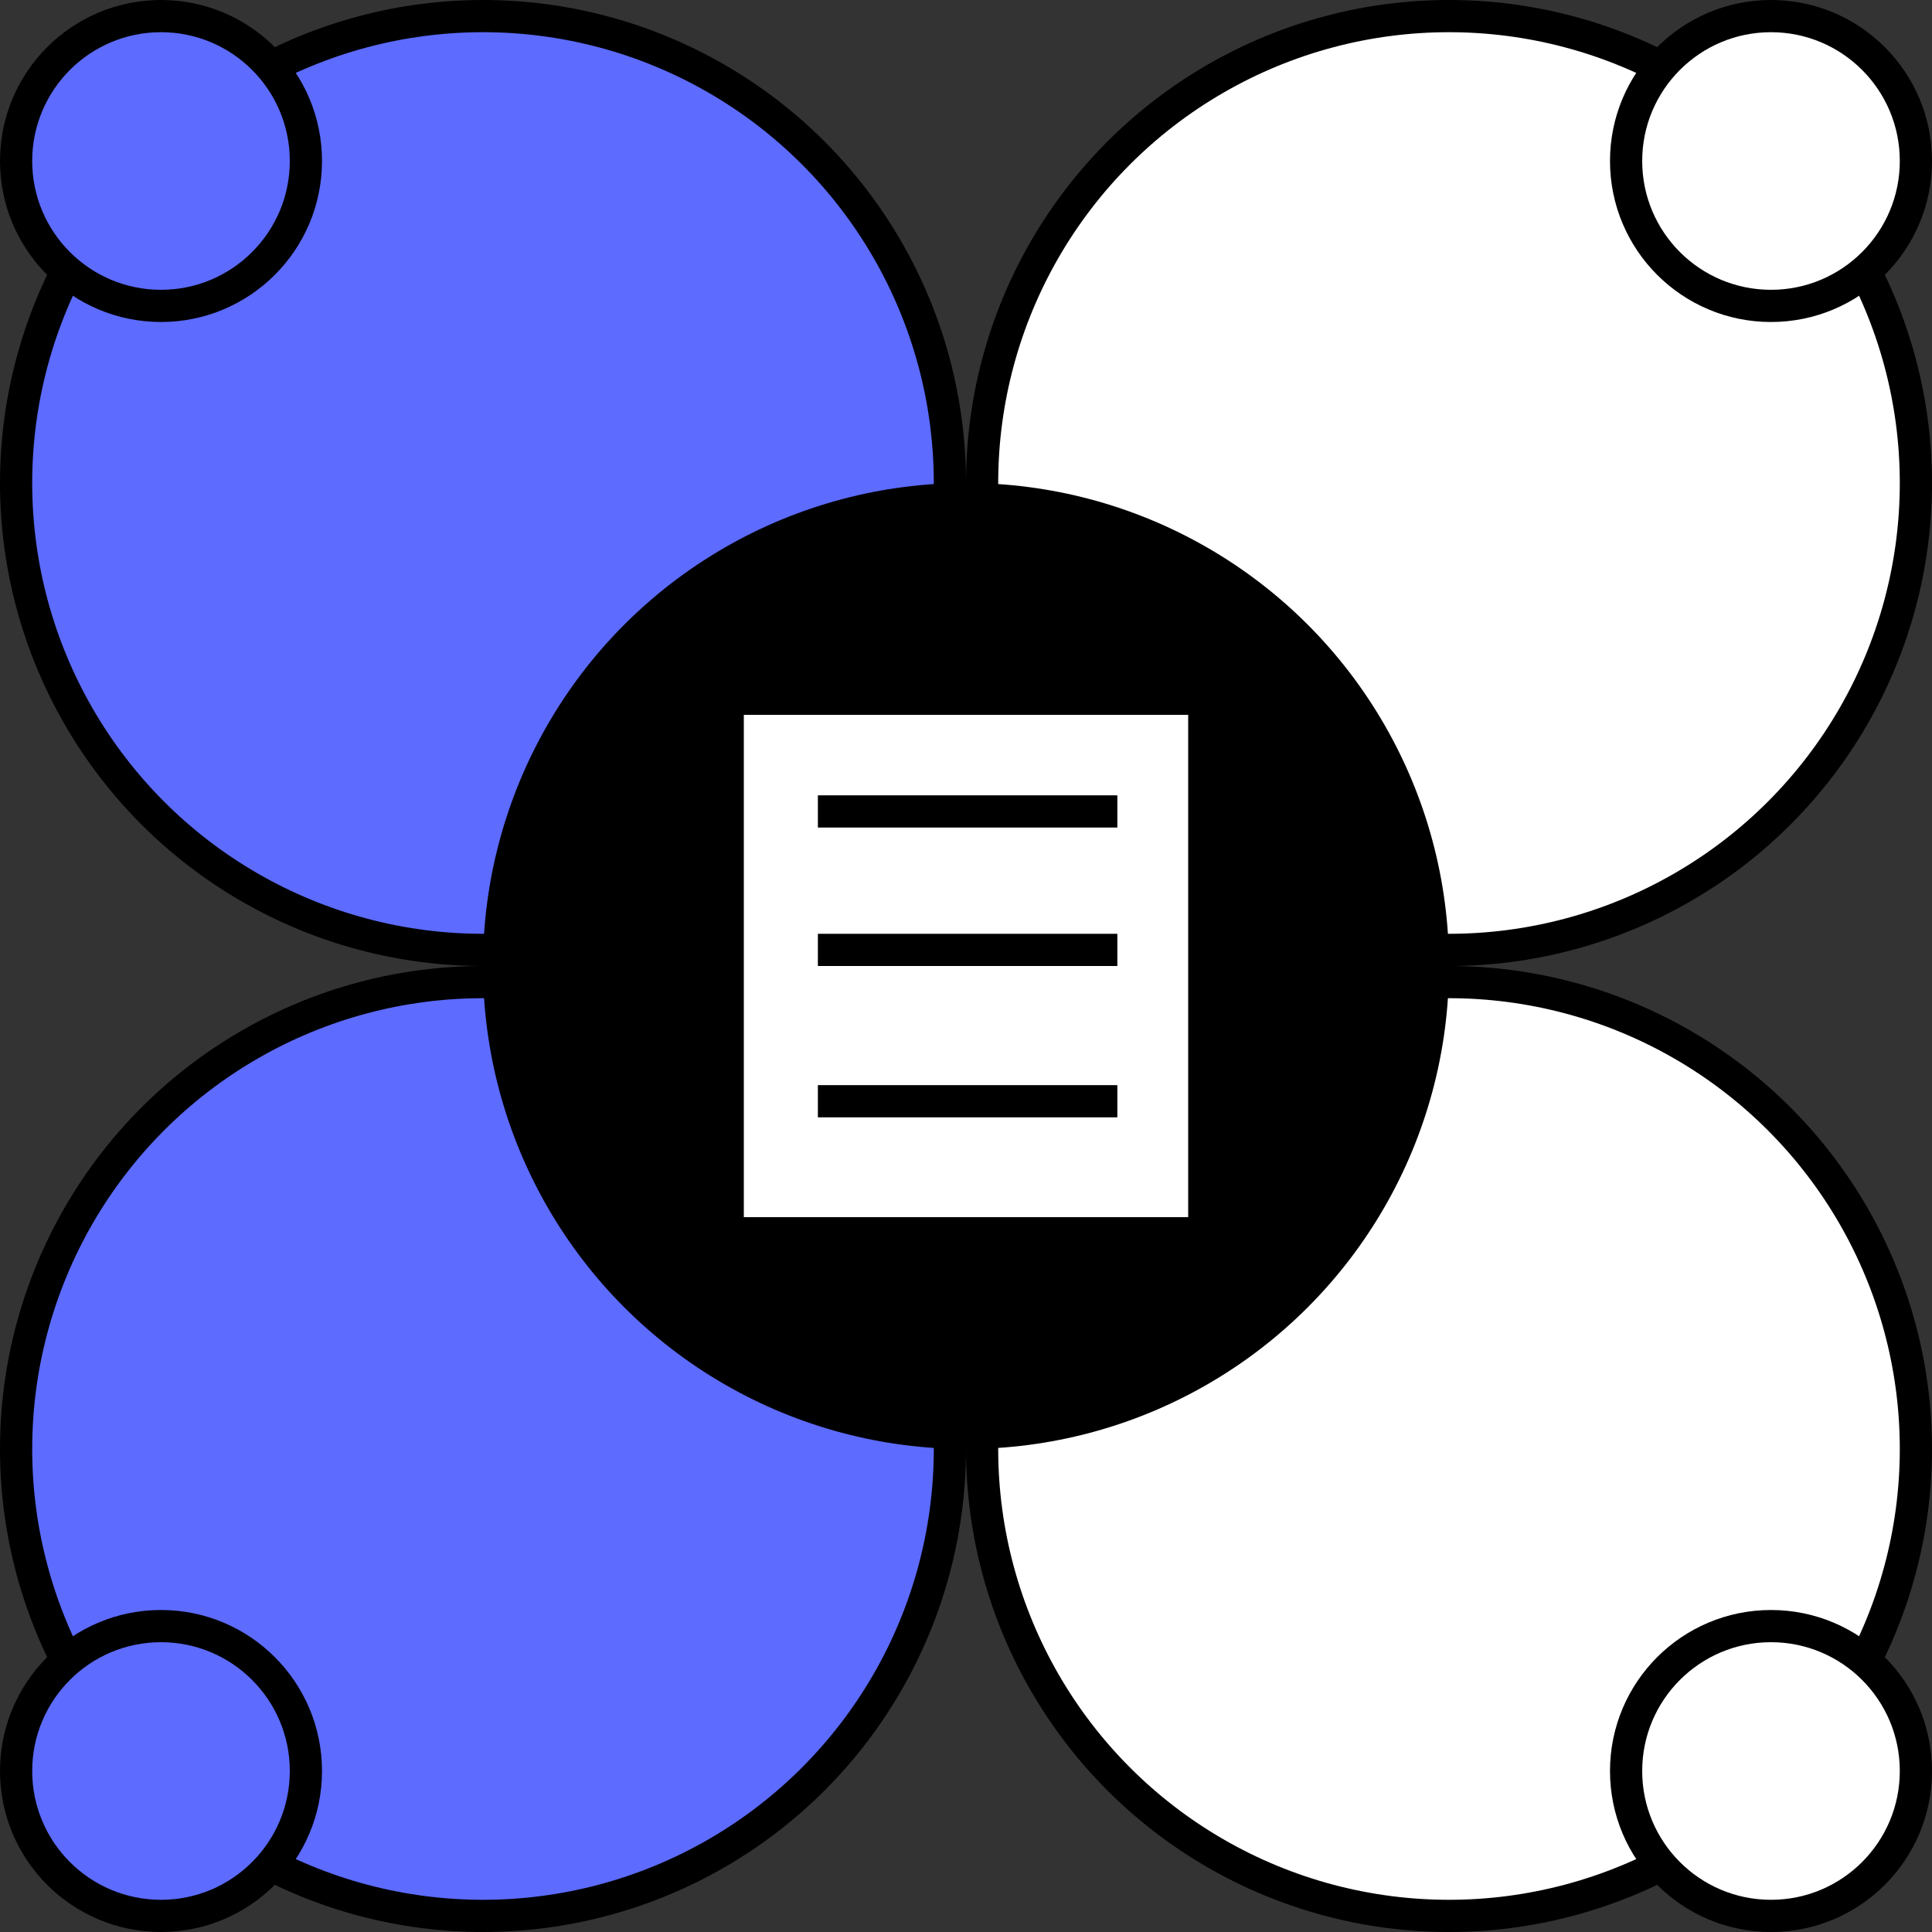 <svg width="600" height="600" viewBox="0 0 600 600" fill="none" xmlns="http://www.w3.org/2000/svg">
<rect x="0" y="0" width="600" height="600" fill="#333333" stroke="none"/>
<circle cx="150" cy="150" r="145" fill="#5D6BFF" stroke="black" stroke-width="10"/>
<circle cx="150" cy="450" r="145" fill="#5D6BFF" stroke="black" stroke-width="10"/>
<circle cx="450" cy="150" r="145" fill="white" stroke="black" stroke-width="10"/>
<circle cx="450" cy="450" r="145" fill="white" stroke="black" stroke-width="10"/>
<circle cx="300" cy="300" r="150" fill="black"/>
<rect x="226" y="217" width="148" height="166" fill="white" stroke="black" stroke-width="10"/>
<line x1="254" y1="252" x2="347" y2="252" stroke="black" stroke-width="10"/>
<line x1="254" y1="295" x2="347" y2="295" stroke="black" stroke-width="10"/>
<line x1="254" y1="342" x2="347" y2="342" stroke="black" stroke-width="10"/>
<circle cx="550" cy="50" r="45" fill="white"/>
<circle cx="550" cy="50" r="45" fill="white"/>
<circle cx="550" cy="50" r="45" fill="white"/>
<circle cx="550" cy="50" r="45" fill="white"/>
<circle cx="550" cy="50" r="45" stroke="black" stroke-width="10"/>
<circle cx="550" cy="550" r="45" fill="white"/>
<circle cx="550" cy="550" r="45" fill="white"/>
<circle cx="550" cy="550" r="45" fill="white"/>
<circle cx="550" cy="550" r="45" fill="white"/>
<circle cx="550" cy="550" r="45" stroke="black" stroke-width="10"/>
<circle cx="50" cy="550" r="45" fill="#5D6BFF" stroke="black" stroke-width="10"/>
<circle cx="50" cy="50" r="45" fill="#5D6BFF" stroke="black" stroke-width="10"/>
</svg>
